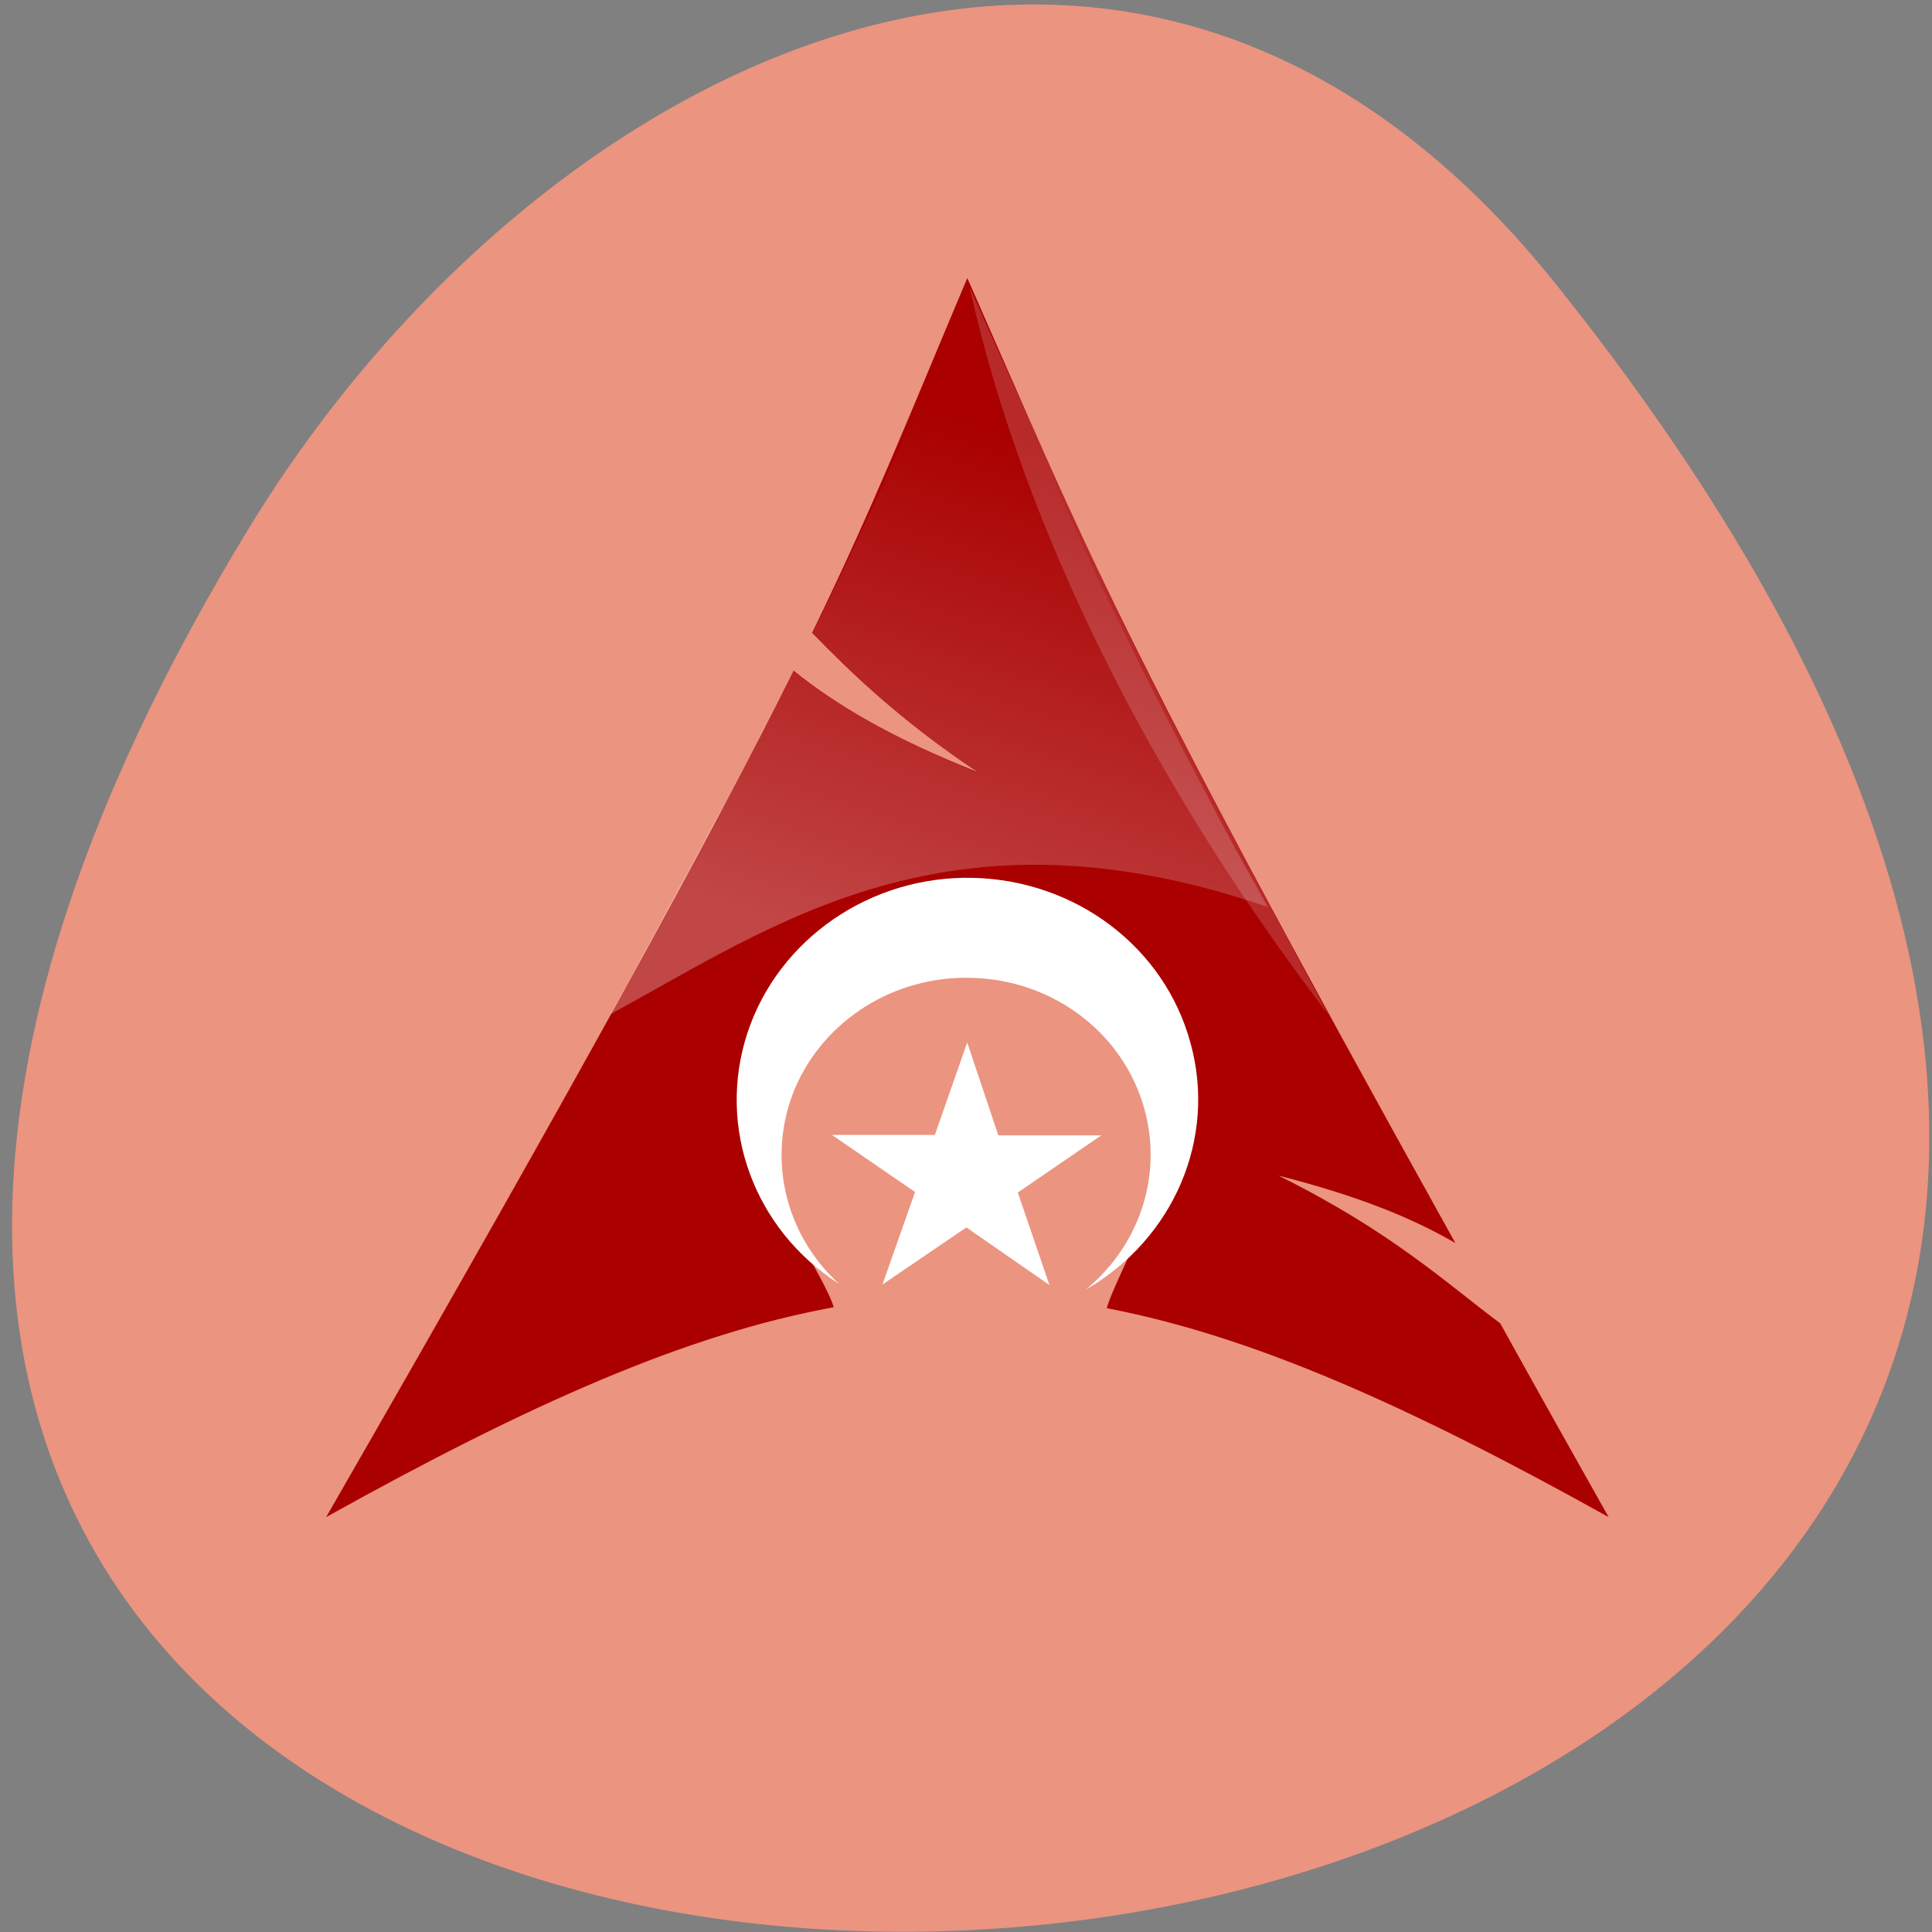 <svg xmlns="http://www.w3.org/2000/svg" viewBox="0 0 16 16"><rect x="0" y="0" width="16" height="16" fill="#808080" stroke="none"/><defs><linearGradient id="0" gradientUnits="userSpaceOnUse" x1="541.34" y1="104.51" x2="606.91" y2="303.14" gradientTransform="matrix(-0.022 0 0 0.021 19.95 1.296)"><stop stop-color="#fff" stop-opacity="0"/><stop offset="1" stop-color="#fff" stop-opacity="0.275"/></linearGradient></defs><path d="m 12.887 2.355 c 13.277 16.605 -21.16 18.965 -10.82 2.01 c 2.359 -3.863 7.301 -6.414 10.82 -2.01" fill="#eb9480"/><g fill-rule="evenodd"><path d="m 8.01 2.305 c -0.473 1.117 -0.758 1.852 -1.285 2.937 c 0.324 0.332 0.719 0.715 1.363 1.148 c -0.691 -0.273 -1.164 -0.551 -1.516 -0.836 c -0.676 1.355 -1.73 3.289 -3.871 7.01 c 1.684 -0.938 2.988 -1.516 4.203 -1.738 c -0.055 -0.215 -0.582 -0.996 -0.578 -1.238 c 0.082 -0.805 1 -1.762 1.664 -1.738 c 0.664 0.055 1.711 0.691 1.688 1.734 c -0.008 0.195 -0.473 1.078 -0.512 1.25 c 1.203 0.23 2.496 0.805 4.156 1.73 c -0.328 -0.582 -0.621 -1.105 -0.898 -1.605 c -0.441 -0.328 -0.898 -0.758 -1.836 -1.223 c 0.645 0.164 1.105 0.348 1.465 0.559 c -2.84 -5.105 -3.07 -5.785 -4.04 -7.988" fill="#a00"/><path d="m 11 8.402 c -2.305 -3.02 -2.836 -5.453 -2.973 -6.03 c 1.23 2.734 1.219 2.77 2.973 6.03" fill="#fff" fill-opacity="0.165"/><path d="m 8.03 2.344 c -0.063 0.141 -0.117 0.281 -0.172 0.41 c -0.063 0.145 -0.121 0.281 -0.176 0.418 c -0.059 0.133 -0.117 0.258 -0.172 0.391 c -0.059 0.129 -0.109 0.254 -0.168 0.383 c -0.055 0.129 -0.121 0.262 -0.18 0.391 c -0.063 0.133 -0.125 0.266 -0.191 0.406 c -0.066 0.141 -0.137 0.289 -0.215 0.441 c -0.008 0.02 -0.02 0.043 -0.031 0.066 c 0.324 0.328 0.719 0.707 1.359 1.141 c -0.691 -0.273 -1.16 -0.551 -1.516 -0.836 c -0.016 0.035 -0.031 0.066 -0.051 0.105 c -0.07 0.141 -0.145 0.277 -0.223 0.43 c -0.02 0.035 -0.031 0.07 -0.051 0.105 c -0.082 0.16 -0.172 0.328 -0.266 0.508 c -0.02 0.035 -0.039 0.063 -0.059 0.098 c -0.055 0.109 -0.238 0.445 -0.422 0.789 c -0.109 0.199 -0.195 0.363 -0.316 0.586 c -0.035 0.063 -0.109 0.191 -0.125 0.223 c 1.348 -0.73 2.801 -1.797 5.445 -0.887 c -0.133 -0.242 -0.262 -0.465 -0.375 -0.68 c -0.113 -0.215 -0.219 -0.414 -0.316 -0.602 c -0.098 -0.188 -0.188 -0.367 -0.273 -0.535 c -0.086 -0.168 -0.164 -0.328 -0.238 -0.48 c -0.074 -0.152 -0.148 -0.301 -0.215 -0.441 c -0.063 -0.141 -0.125 -0.277 -0.184 -0.41 c -0.063 -0.133 -0.117 -0.266 -0.172 -0.398 c -0.059 -0.129 -0.113 -0.254 -0.168 -0.383 c -0.023 -0.059 -0.043 -0.117 -0.066 -0.176 c -0.148 -0.336 -0.293 -0.668 -0.469 -1.063" fill="url(#0)"/></g><g fill="#fff"><path d="m 8.992 10.68 c 0.484 -0.398 0.66 -1.035 0.449 -1.609 c -0.211 -0.574 -0.77 -0.961 -1.402 -0.973 c -0.633 -0.016 -1.211 0.348 -1.453 0.91 c -0.238 0.563 -0.094 1.207 0.363 1.625 c -0.707 -0.453 -1.016 -1.301 -0.758 -2.082 c 0.258 -0.777 1.02 -1.301 1.867 -1.281 c 0.852 0.02 1.586 0.574 1.801 1.367 c 0.219 0.789 -0.137 1.621 -0.867 2.043"/><path d="m 8.01 8.633 l 0.258 0.77 h 0.852 l -0.691 0.473 l 0.262 0.766 l -0.688 -0.477 l -0.695 0.473 l 0.27 -0.766 l -0.688 -0.473 h 0.852"/></g></svg>